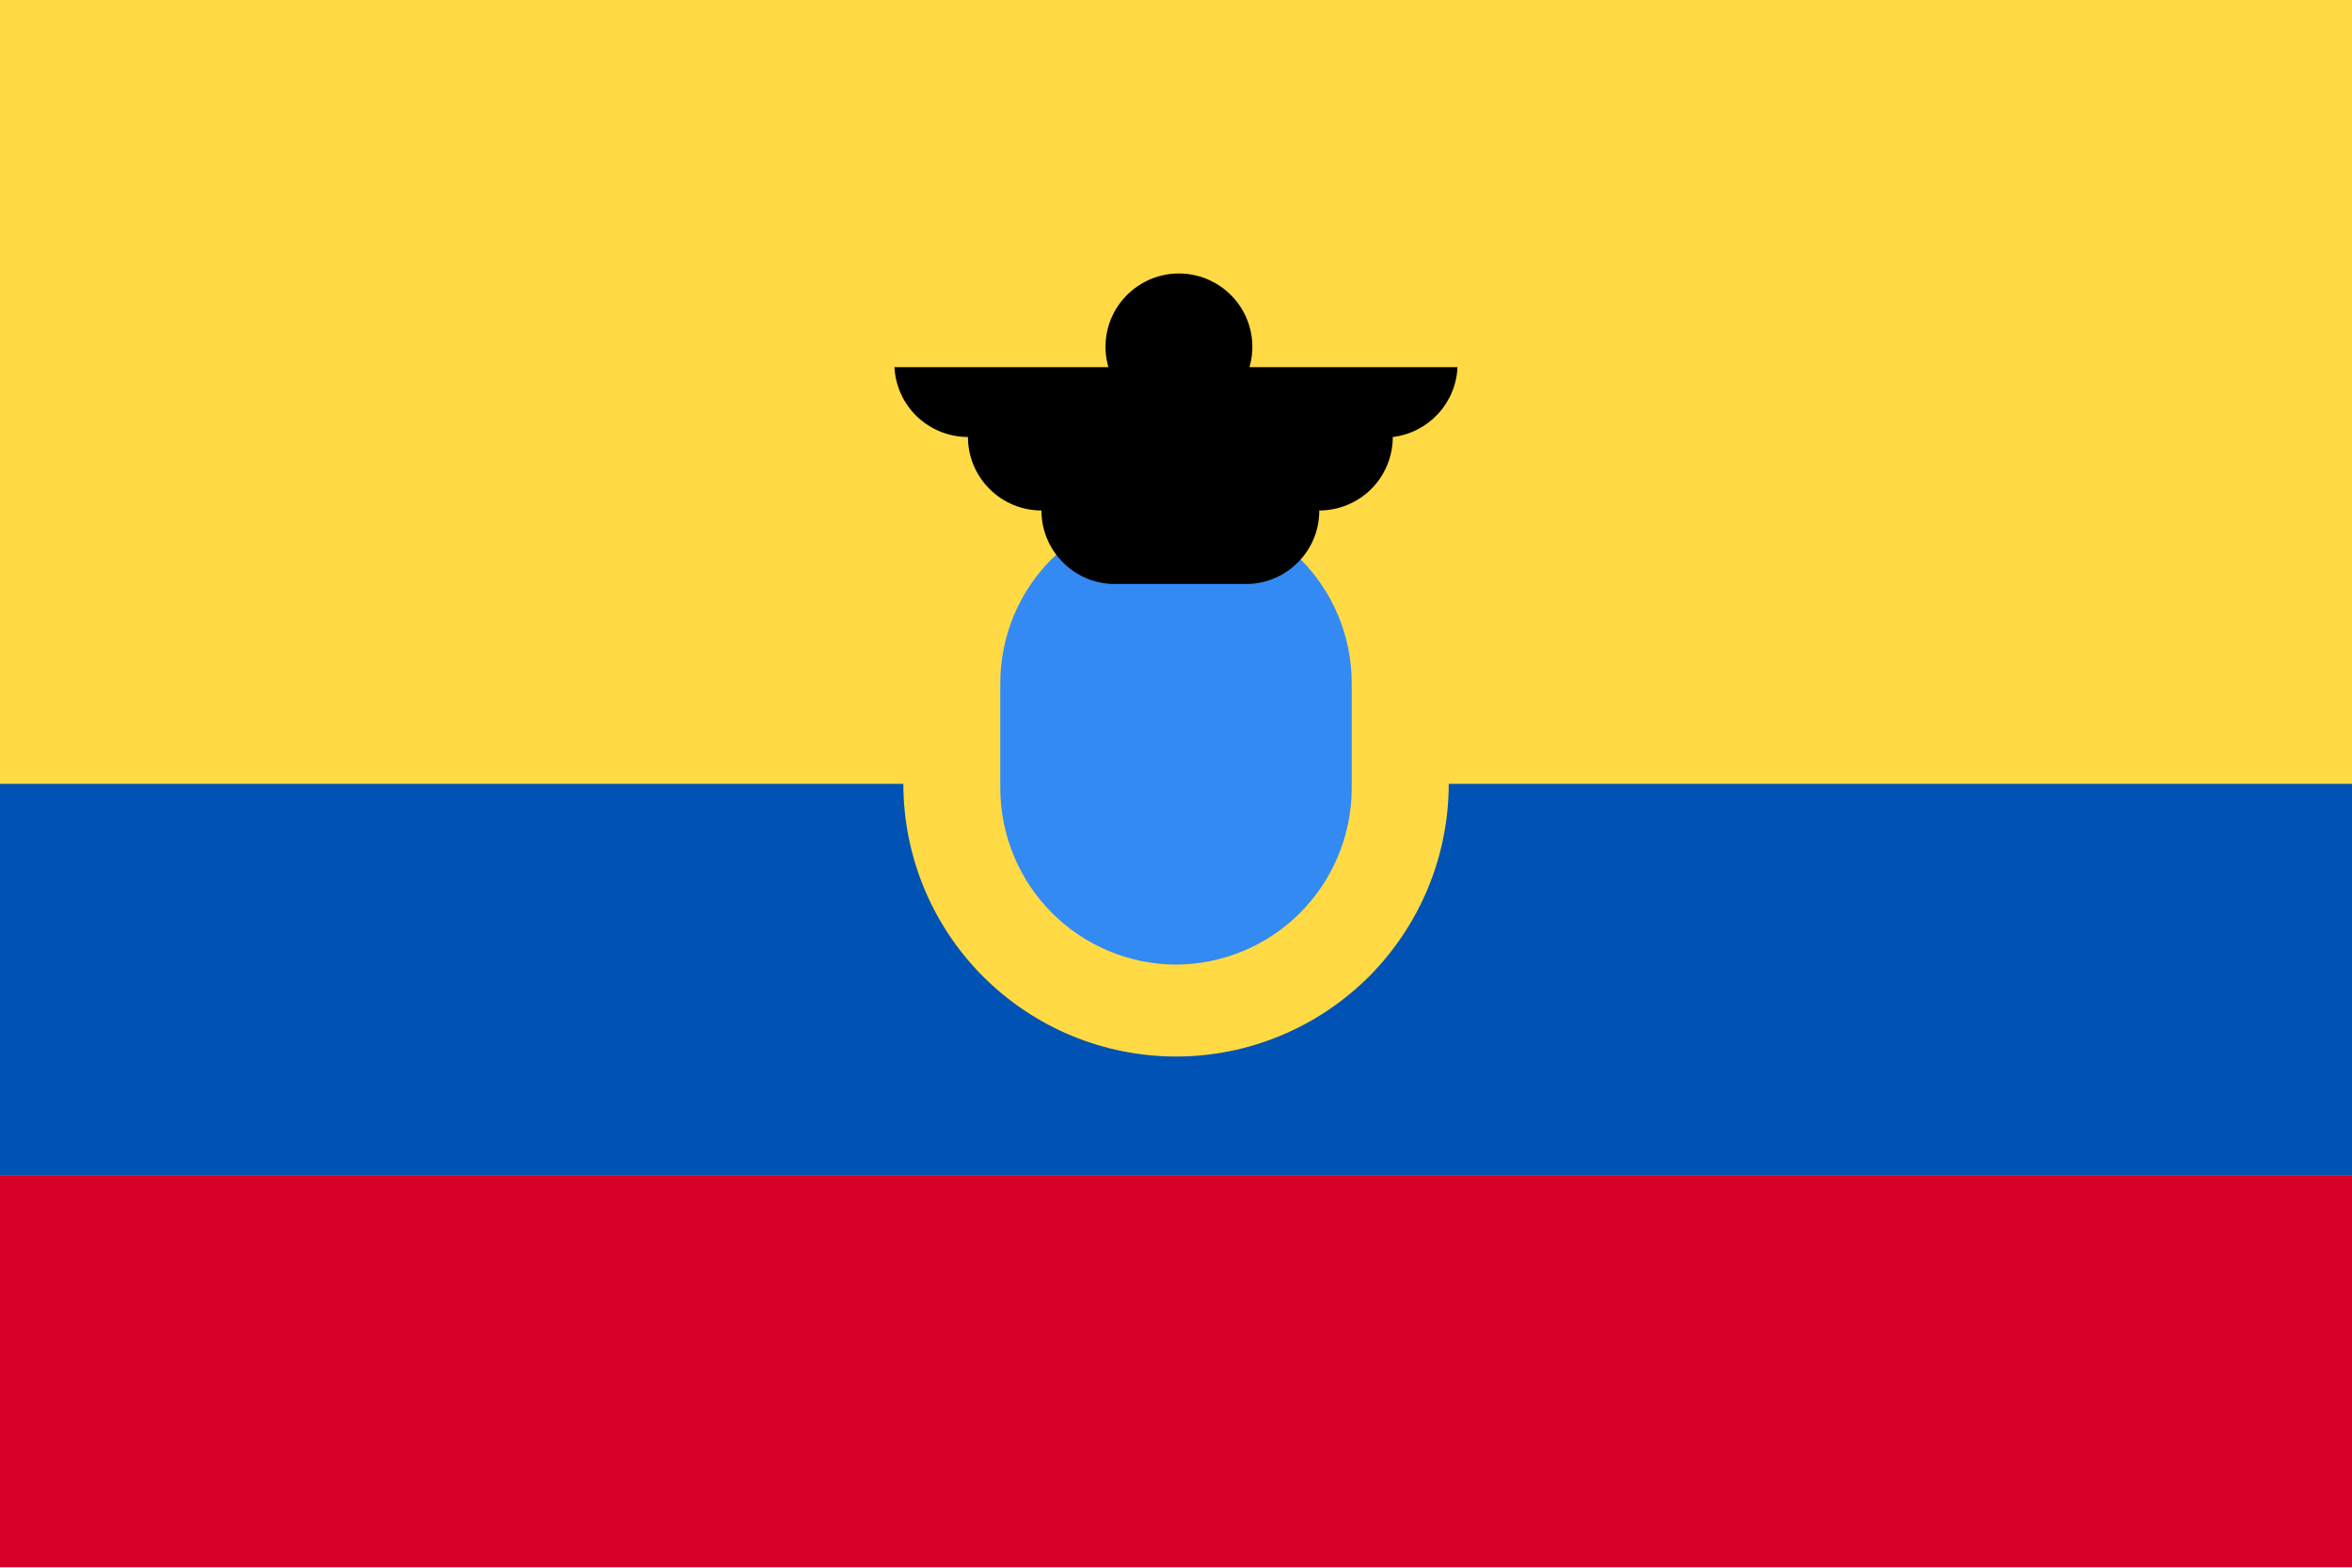 <svg width="24" height="16" viewBox="0 0 24 16" fill="none" xmlns="http://www.w3.org/2000/svg">
<g id="EC" clip-path="url(#clip0_2253_2761)">
<path id="Vector" d="M24 -0.003H0V15.995H24V-0.003Z" fill="#FFDA44"/>
<path id="Vector_2" d="M24 8H0V11.998H24V8Z" fill="#0052B4"/>
<path id="Vector_3" d="M24 11.997H0V15.995H24V11.997Z" fill="#D80027"/>
<path id="Vector_4" d="M12 10.783C12.366 10.783 12.727 10.711 13.065 10.571C13.403 10.431 13.709 10.226 13.968 9.968C14.226 9.709 14.431 9.402 14.571 9.065C14.711 8.727 14.783 8.365 14.783 8C14.783 7.635 14.711 7.273 14.571 6.935C14.431 6.598 14.226 6.291 13.968 6.032C13.709 5.774 13.403 5.569 13.065 5.429C12.727 5.29 12.366 5.218 12 5.218C11.262 5.218 10.555 5.511 10.033 6.032C9.511 6.554 9.218 7.262 9.218 8C9.218 8.738 9.511 9.446 10.033 9.968C10.555 10.489 11.262 10.783 12 10.783V10.783Z" fill="#FFDA44"/>
<path id="Vector_5" d="M12 9.845C11.525 9.843 11.07 9.653 10.735 9.318C10.399 8.982 10.21 8.527 10.207 8.052V6.972C10.207 6.497 10.396 6.041 10.732 5.705C11.069 5.369 11.525 5.18 12 5.18C12.475 5.18 12.931 5.369 13.268 5.705C13.604 6.041 13.793 6.497 13.793 6.972V8.052C13.79 8.527 13.601 8.982 13.265 9.318C12.93 9.653 12.475 9.843 12 9.845V9.845Z" fill="#338AF3"/>
<path id="Vector_6" d="M14.872 3.747H12.75C12.782 3.636 12.788 3.518 12.767 3.404C12.746 3.29 12.698 3.182 12.629 3.09C12.559 2.997 12.468 2.922 12.364 2.87C12.261 2.818 12.146 2.791 12.03 2.791C11.914 2.791 11.799 2.818 11.695 2.87C11.592 2.922 11.501 2.997 11.431 3.09C11.361 3.182 11.314 3.29 11.293 3.404C11.272 3.518 11.278 3.636 11.31 3.747H9.127C9.137 3.94 9.22 4.121 9.36 4.254C9.5 4.386 9.685 4.46 9.877 4.46C9.877 4.659 9.956 4.85 10.097 4.99C10.238 5.131 10.428 5.21 10.627 5.21C10.627 5.403 10.701 5.588 10.834 5.727C10.966 5.867 11.148 5.95 11.34 5.96H12.75C12.942 5.95 13.124 5.867 13.256 5.727C13.389 5.588 13.463 5.403 13.462 5.21C13.661 5.21 13.852 5.131 13.993 4.99C14.133 4.85 14.212 4.659 14.212 4.46C14.389 4.439 14.552 4.355 14.673 4.225C14.794 4.094 14.865 3.925 14.872 3.747V3.747Z" fill="black"/>
</g>
<defs>
<clipPath id="clip0_2253_2761">
<rect width="24" height="16" fill="white"/>
</clipPath>
</defs>
</svg>
